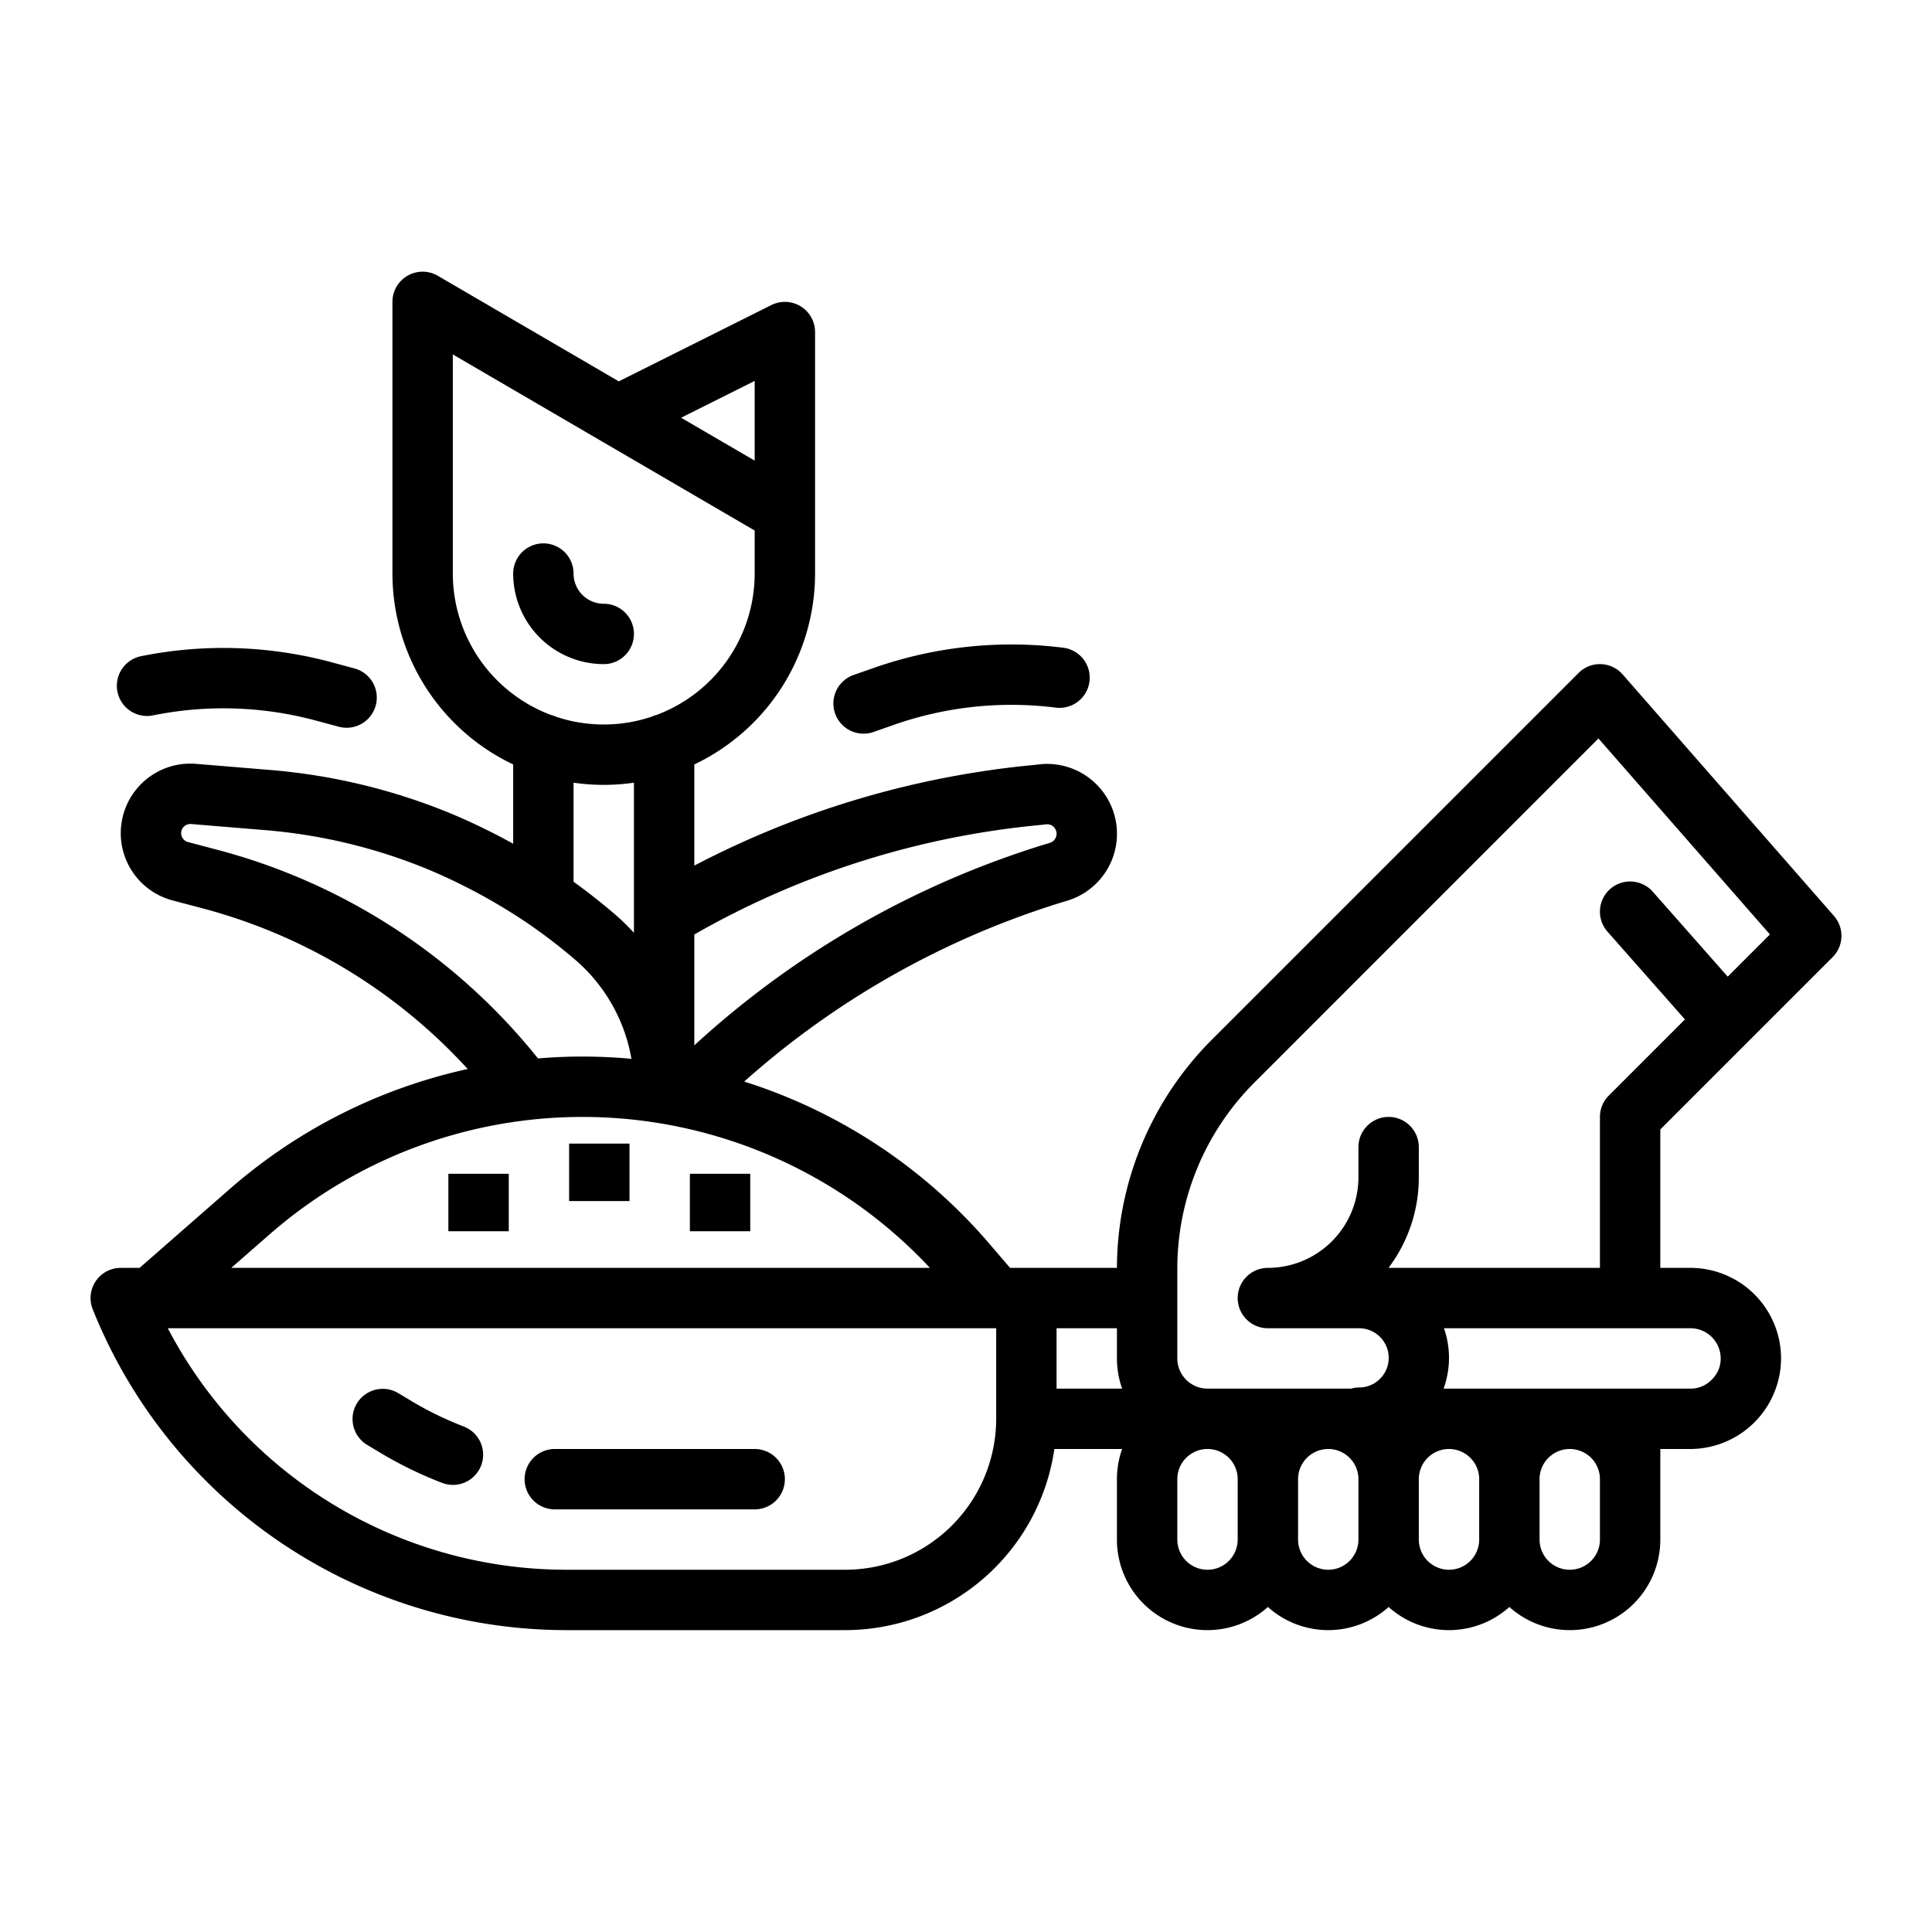 <?xml version="1.0"?>
<svg xmlns="http://www.w3.org/2000/svg" viewBox="0 0 512 512" width="512" height="512"><g id="outline"><path d="M485.657,253.657a8,8,0,0,0,.364-10.925l-56-64a8,8,0,0,0-5.754-2.727,7.9,7.9,0,0,0-5.924,2.338L320.982,275.7A85.869,85.869,0,0,0,296,336H267.679l-5.489-6.4a141.867,141.867,0,0,0-64.964-42.976A226.83,226.83,0,0,1,282.805,238.7a18.517,18.517,0,0,0-6.97-36.181c-.069.006-.138.012-.206.021l-1.257.147A243.712,243.712,0,0,0,184,229.392V202.586A56.068,56.068,0,0,0,216,152V88a8,8,0,0,0-11.578-7.155l-40.437,20.218L116.031,73.09A8,8,0,0,0,104,80v72a56.068,56.068,0,0,0,32,50.586V223.6a170.592,170.592,0,0,0-15.972-7.785A159.983,159.983,0,0,0,71.3,204.027l-19.389-1.6a18.431,18.431,0,0,0-6.193,36.189l8.452,2.234A145.82,145.82,0,0,1,123.953,283.3a141.969,141.969,0,0,0-63.118,31.842L36.995,336H32a8,8,0,0,0-7.428,10.971A135.267,135.267,0,0,0,150.162,432H224a56.078,56.078,0,0,0,55.419-48h17.957A23.885,23.885,0,0,0,296,392v16a23.984,23.984,0,0,0,40,17.869,23.943,23.943,0,0,0,32,0,23.943,23.943,0,0,0,32,0A23.984,23.984,0,0,0,440,408V384h8a24.112,24.112,0,0,0,24-24,24.028,24.028,0,0,0-24-24h-8V299.313ZM297.376,368H280V352h16v8A23.885,23.885,0,0,0,297.376,368ZM275.925,218.606c.068,0,.137-.012.206-.021l1.223-.143a2.4,2.4,0,0,1,1.818.644,2.523,2.523,0,0,1-.992,4.292A242.839,242.839,0,0,0,184,277.027V247.646A227.6,227.6,0,0,1,275.925,218.606ZM200,100.944v21.128L180.5,110.7ZM120,152V93.929l39.459,23.017c.147.091.295.18.447.261L200,140.6V152a40.065,40.065,0,0,1-25.977,37.457,7.876,7.876,0,0,0-1.34.47,39.835,39.835,0,0,1-25.366,0,7.876,7.876,0,0,0-1.34-.47A40.065,40.065,0,0,1,120,152Zm40,56a56.14,56.14,0,0,0,8-.581V247.2a60.774,60.774,0,0,0-5.2-5.04c-3.58-3.059-7.138-5.855-10.8-8.486V207.419A56.14,56.14,0,0,0,160,208ZM58.283,225.386,49.8,223.144A2.453,2.453,0,0,1,48,220.8a2.406,2.406,0,0,1,.782-1.778,2.468,2.468,0,0,1,1.839-.649l19.384,1.6a144.008,144.008,0,0,1,43.834,10.591,153.171,153.171,0,0,1,25.67,13.893l.029.021a144.359,144.359,0,0,1,12.858,9.837A44.566,44.566,0,0,1,167.337,280.6c-4.295-.393-8.624-.6-12.98-.6q-5.917,0-11.78.5A161.694,161.694,0,0,0,58.283,225.386Zm13.088,101.8A126,126,0,0,1,246.44,336H61.292ZM224,416H150.162A119.289,119.289,0,0,1,44.468,352H264v24A40.045,40.045,0,0,1,224,416Zm96,0a8.009,8.009,0,0,1-8-8V392a8,8,0,0,1,16,0v16A8.009,8.009,0,0,1,320,416Zm32,0a8.009,8.009,0,0,1-8-8V392a8,8,0,0,1,16,0v16A8.009,8.009,0,0,1,352,416Zm32,0a8.009,8.009,0,0,1-8-8V392a8,8,0,0,1,16,0v16A8.009,8.009,0,0,1,384,416Zm40-8a8,8,0,0,1-16,0V392a8,8,0,0,1,16,0Zm32-48a7.653,7.653,0,0,1-2.3,5.546l-.155.155A7.653,7.653,0,0,1,448,368H382.56a23.774,23.774,0,0,0,.106-16H448A8.009,8.009,0,0,1,456,360Zm-88.026-24A39.785,39.785,0,0,0,376,312v-8a8,8,0,0,0-16,0v8a24.028,24.028,0,0,1-24,24,8,8,0,0,0,0,16h24.151a7.848,7.848,0,0,1,.043,15.7,7.976,7.976,0,0,0-2.115.3H320a8.009,8.009,0,0,1-8-8V336a69.75,69.75,0,0,1,20.3-48.982L423.61,195.7l45.441,51.933-11.186,11.185L438,236.308a8,8,0,0,0-12,10.586l20.527,23.263-20.185,20.186A8,8,0,0,0,424,296v40Z"/><path d="M200,384H147.024a8,8,0,0,0,0,16H200a8,8,0,0,0,0-16Z"/><path d="M122.87,378.029a89.787,89.787,0,0,1-13.928-6.793l-3.492-2.095a8,8,0,0,0-8.232,13.718l3.492,2.1a105.8,105.8,0,0,0,16.418,8.007,8,8,0,1,0,5.742-14.934Z"/><path d="M160,176a8,8,0,0,0,0-16,8.009,8.009,0,0,1-8-8,8,8,0,0,0-16,0A24.028,24.028,0,0,0,160,176Z"/><path d="M228.862,194.429a8,8,0,0,0,2.648-.453l5.466-1.916a94.086,94.086,0,0,1,42.8-4.531,8,8,0,1,0,2.017-15.873,110.2,110.2,0,0,0-50.112,5.305l-5.466,1.917a8,8,0,0,0,2.647,15.551Z"/><path d="M40.562,189.581a94.12,94.12,0,0,1,43.018,1.341l6.119,1.647a8,8,0,1,0,4.16-15.449l-6.119-1.647A110.228,110.228,0,0,0,37.373,173.9a8,8,0,0,0,3.189,15.68Z"/><rect x="150.825" y="303.063" width="16" height="15.231"/><rect x="182.825" y="311.063" width="16" height="15.231"/><rect x="118.825" y="311.063" width="16" height="15.231"/></g></svg>
